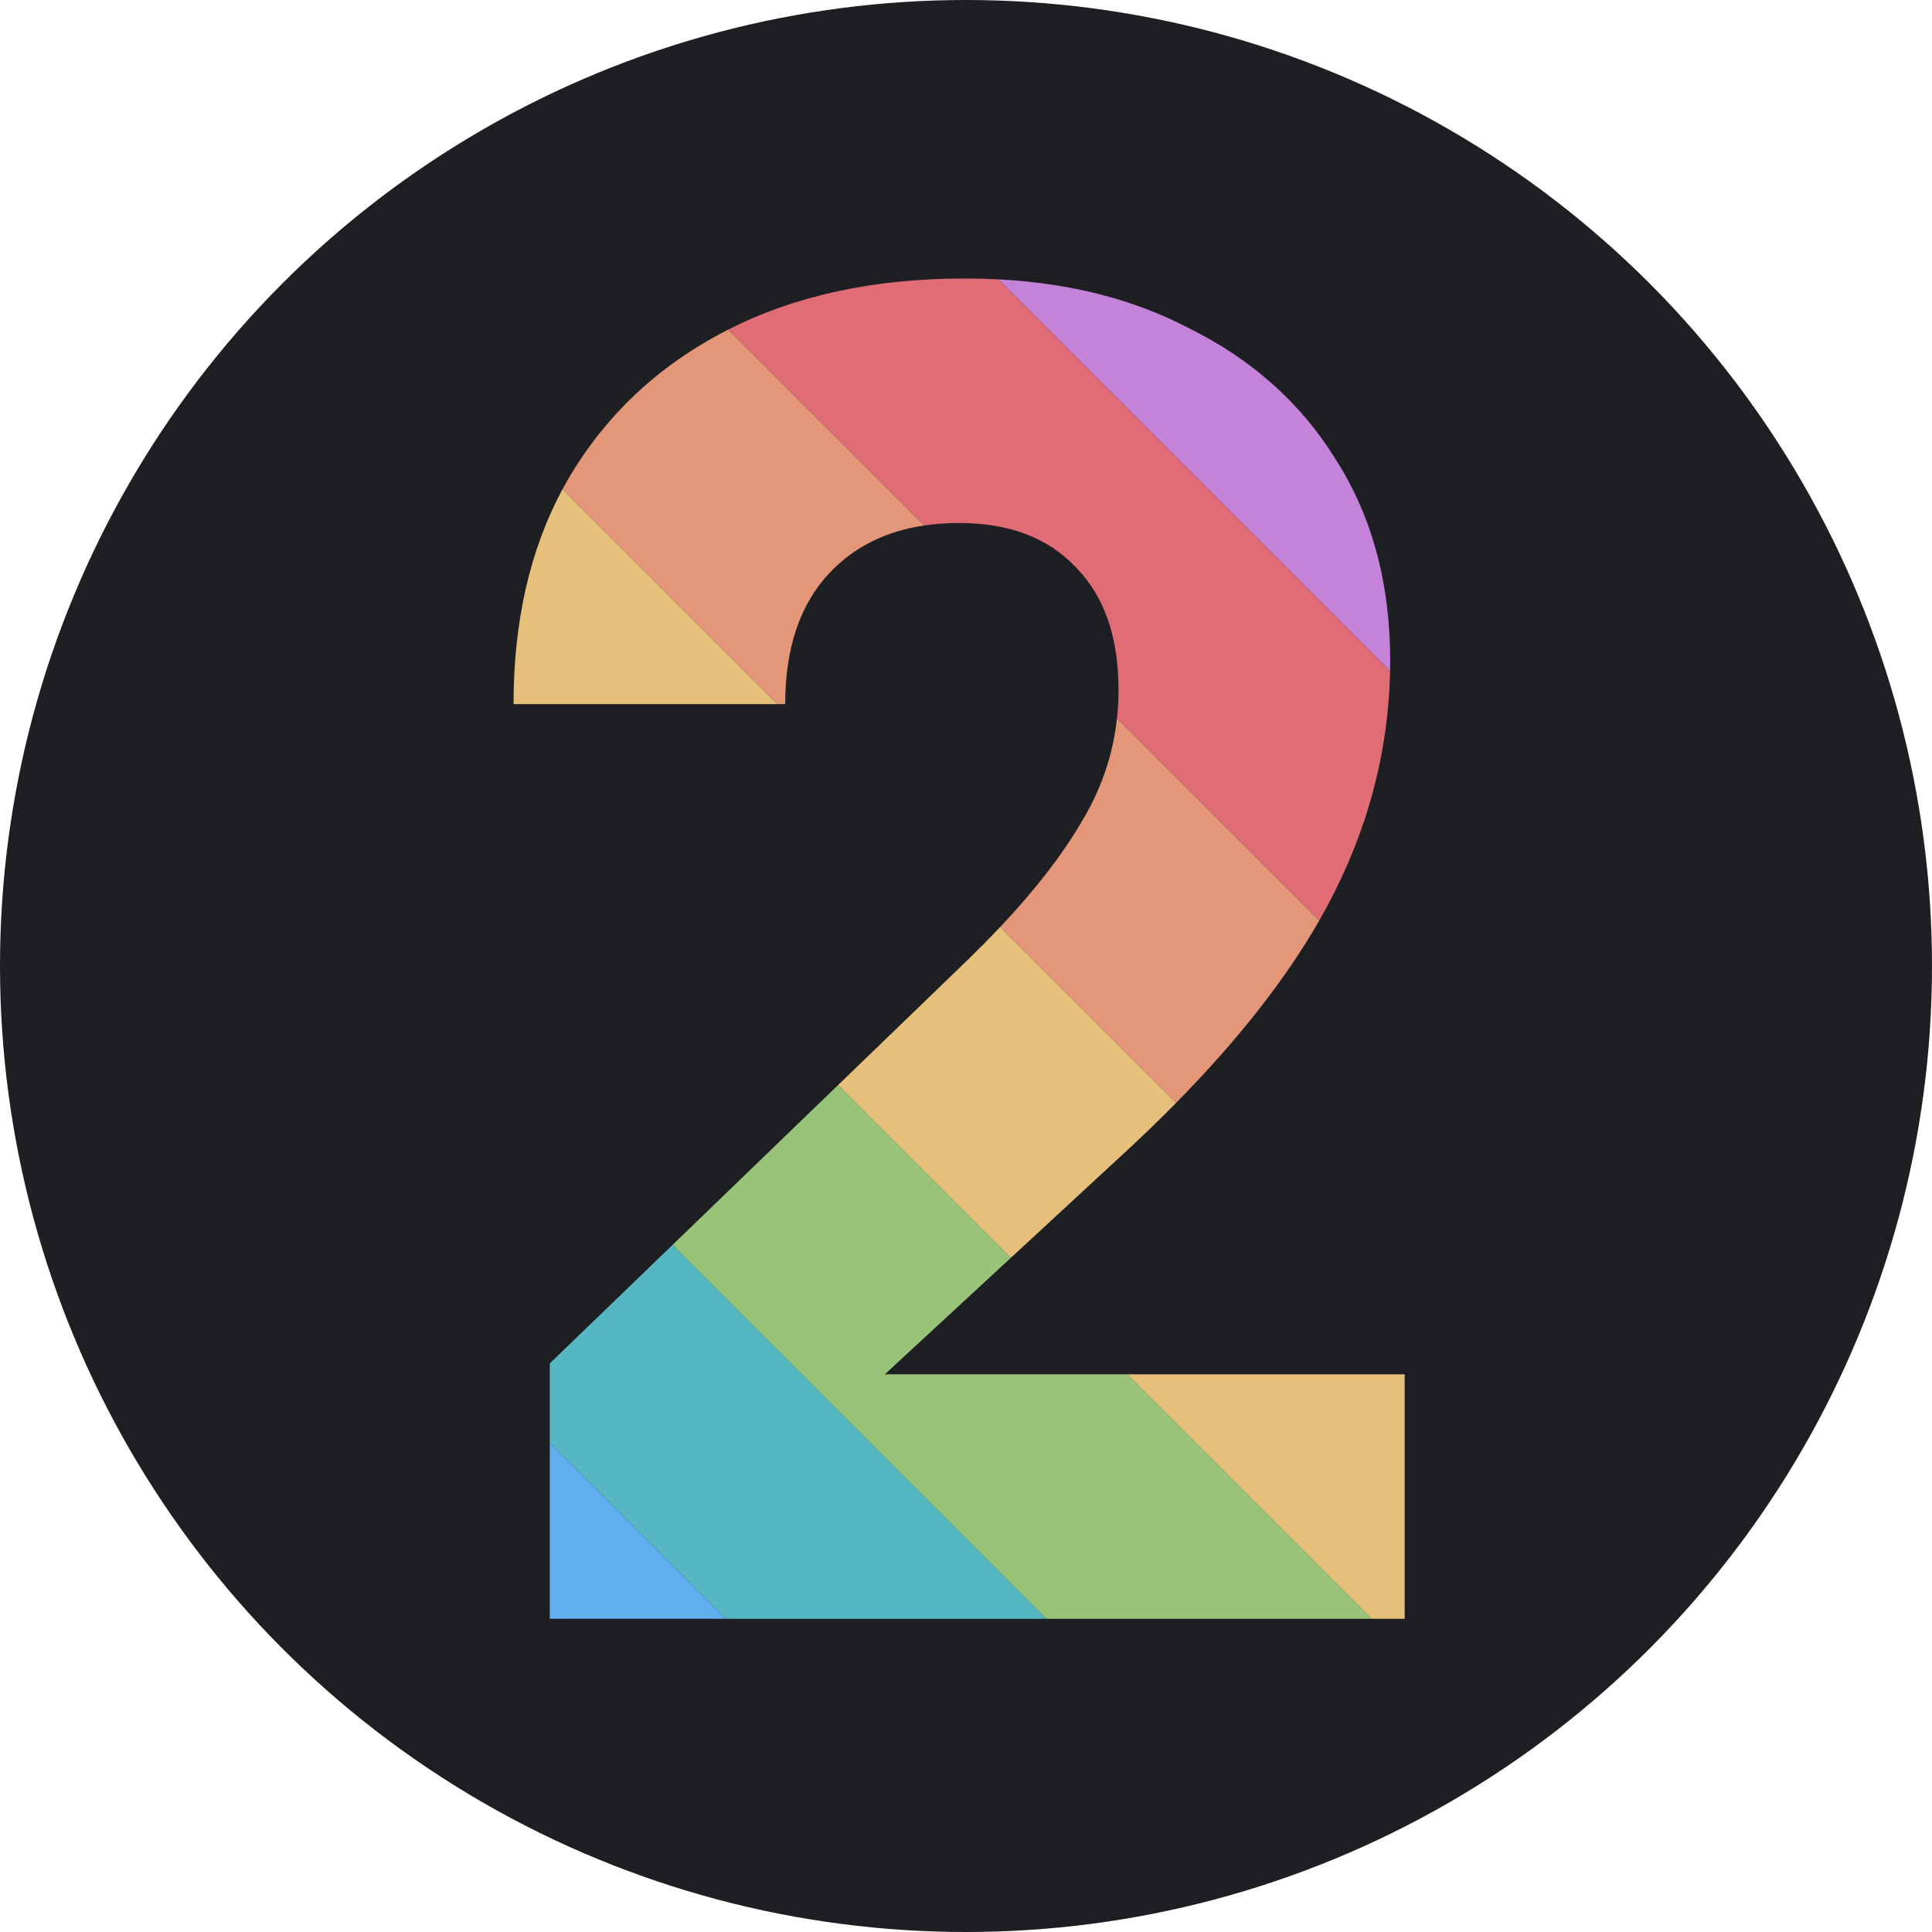 <svg width="512" height="512" viewBox="0 0 512 512" fill="none" xmlns="http://www.w3.org/2000/svg">
<circle cx="256" cy="256" r="256" fill="#1D1F23"/>
<g filter="url(#filter0_i_113_142)">
<path fill-rule="evenodd" clip-rule="evenodd" d="M145.694 374.24V421H192.454L145.694 374.24Z" fill="#61AFEF"/>
<path fill-rule="evenodd" clip-rule="evenodd" d="M368.386 169.84L264.579 66.032C283.551 67.034 300.242 71.277 314.654 78.76C331.614 87.08 344.734 98.76 354.014 113.8C363.614 128.84 368.414 146.6 368.414 167.08C368.414 168.001 368.405 168.921 368.386 169.84Z" fill="#C483D8"/>
<path fill-rule="evenodd" clip-rule="evenodd" d="M363.574 421H277.307L178.221 321.914L222.111 279.537L267.899 325.325L234.494 356.2H298.774L363.574 421Z" fill="#98C379"/>
<path fill-rule="evenodd" clip-rule="evenodd" d="M149.068 121.641C149.531 120.779 150.006 119.925 150.494 119.08C160.414 102.12 174.334 89 192.254 79.72C192.509 79.588 192.764 79.457 193.02 79.327L244.945 131.251C234.832 132.754 226.548 136.857 220.094 143.56C212.094 151.88 208.094 163.56 208.094 178.6H206.027L149.068 121.641ZM311.692 284.265L265.076 237.649C274.229 227.936 281.314 218.813 286.334 210.28C291.711 201.574 294.937 192.253 296.011 182.317L349.628 235.934C340.712 251.512 328.067 267.622 311.692 284.265Z" fill="#E39678"/>
<path fill-rule="evenodd" clip-rule="evenodd" d="M264.579 66.032L368.386 169.839C367.95 191.563 362.36 212.403 351.614 232.36C350.974 233.548 350.312 234.74 349.628 235.934L296.011 182.317C296.28 179.837 296.414 177.317 296.414 174.76C296.414 160.68 292.574 149.8 284.894 142.12C277.534 134.44 267.294 130.6 254.174 130.6C250.945 130.6 247.869 130.817 244.945 131.251L193.021 79.327C210.775 70.309 231.64 65.8 255.614 65.8C258.657 65.8 261.645 65.877 264.579 66.032Z" fill="#E06C75"/>
<path fill-rule="evenodd" clip-rule="evenodd" d="M277.306 421H192.454L145.694 374.24V353.32L178.221 321.914L277.306 421Z" fill="#56B6C2"/>
<path fill-rule="evenodd" clip-rule="evenodd" d="M222.111 279.537L267.899 325.325L297.854 297.64C302.73 293.144 307.342 288.686 311.692 284.265L265.076 237.65C262.558 240.322 259.884 243.038 257.054 245.8L222.111 279.537ZM206.026 178.6H136.094C136.094 156.73 140.418 137.744 149.068 121.641L206.026 178.6ZM298.774 356.2H372.254V421H363.573L298.774 356.2Z" fill="#E6C07B"/>
</g>
<defs>
<filter id="filter0_i_113_142" x="136.094" y="65.8" width="236.16" height="363.2" filterUnits="userSpaceOnUse" color-interpolation-filters="sRGB">
<feFlood flood-opacity="0" result="BackgroundImageFix"/>
<feBlend mode="normal" in="SourceGraphic" in2="BackgroundImageFix" result="shape"/>
<feColorMatrix in="SourceAlpha" type="matrix" values="0 0 0 0 0 0 0 0 0 0 0 0 0 0 0 0 0 0 127 0" result="hardAlpha"/>
<feOffset dy="8"/>
<feGaussianBlur stdDeviation="12"/>
<feComposite in2="hardAlpha" operator="arithmetic" k2="-1" k3="1"/>
<feColorMatrix type="matrix" values="0 0 0 0 0 0 0 0 0 0 0 0 0 0 0 0 0 0 0.25 0"/>
<feBlend mode="normal" in2="shape" result="effect1_innerShadow_113_142"/>
</filter>
</defs>
</svg>

